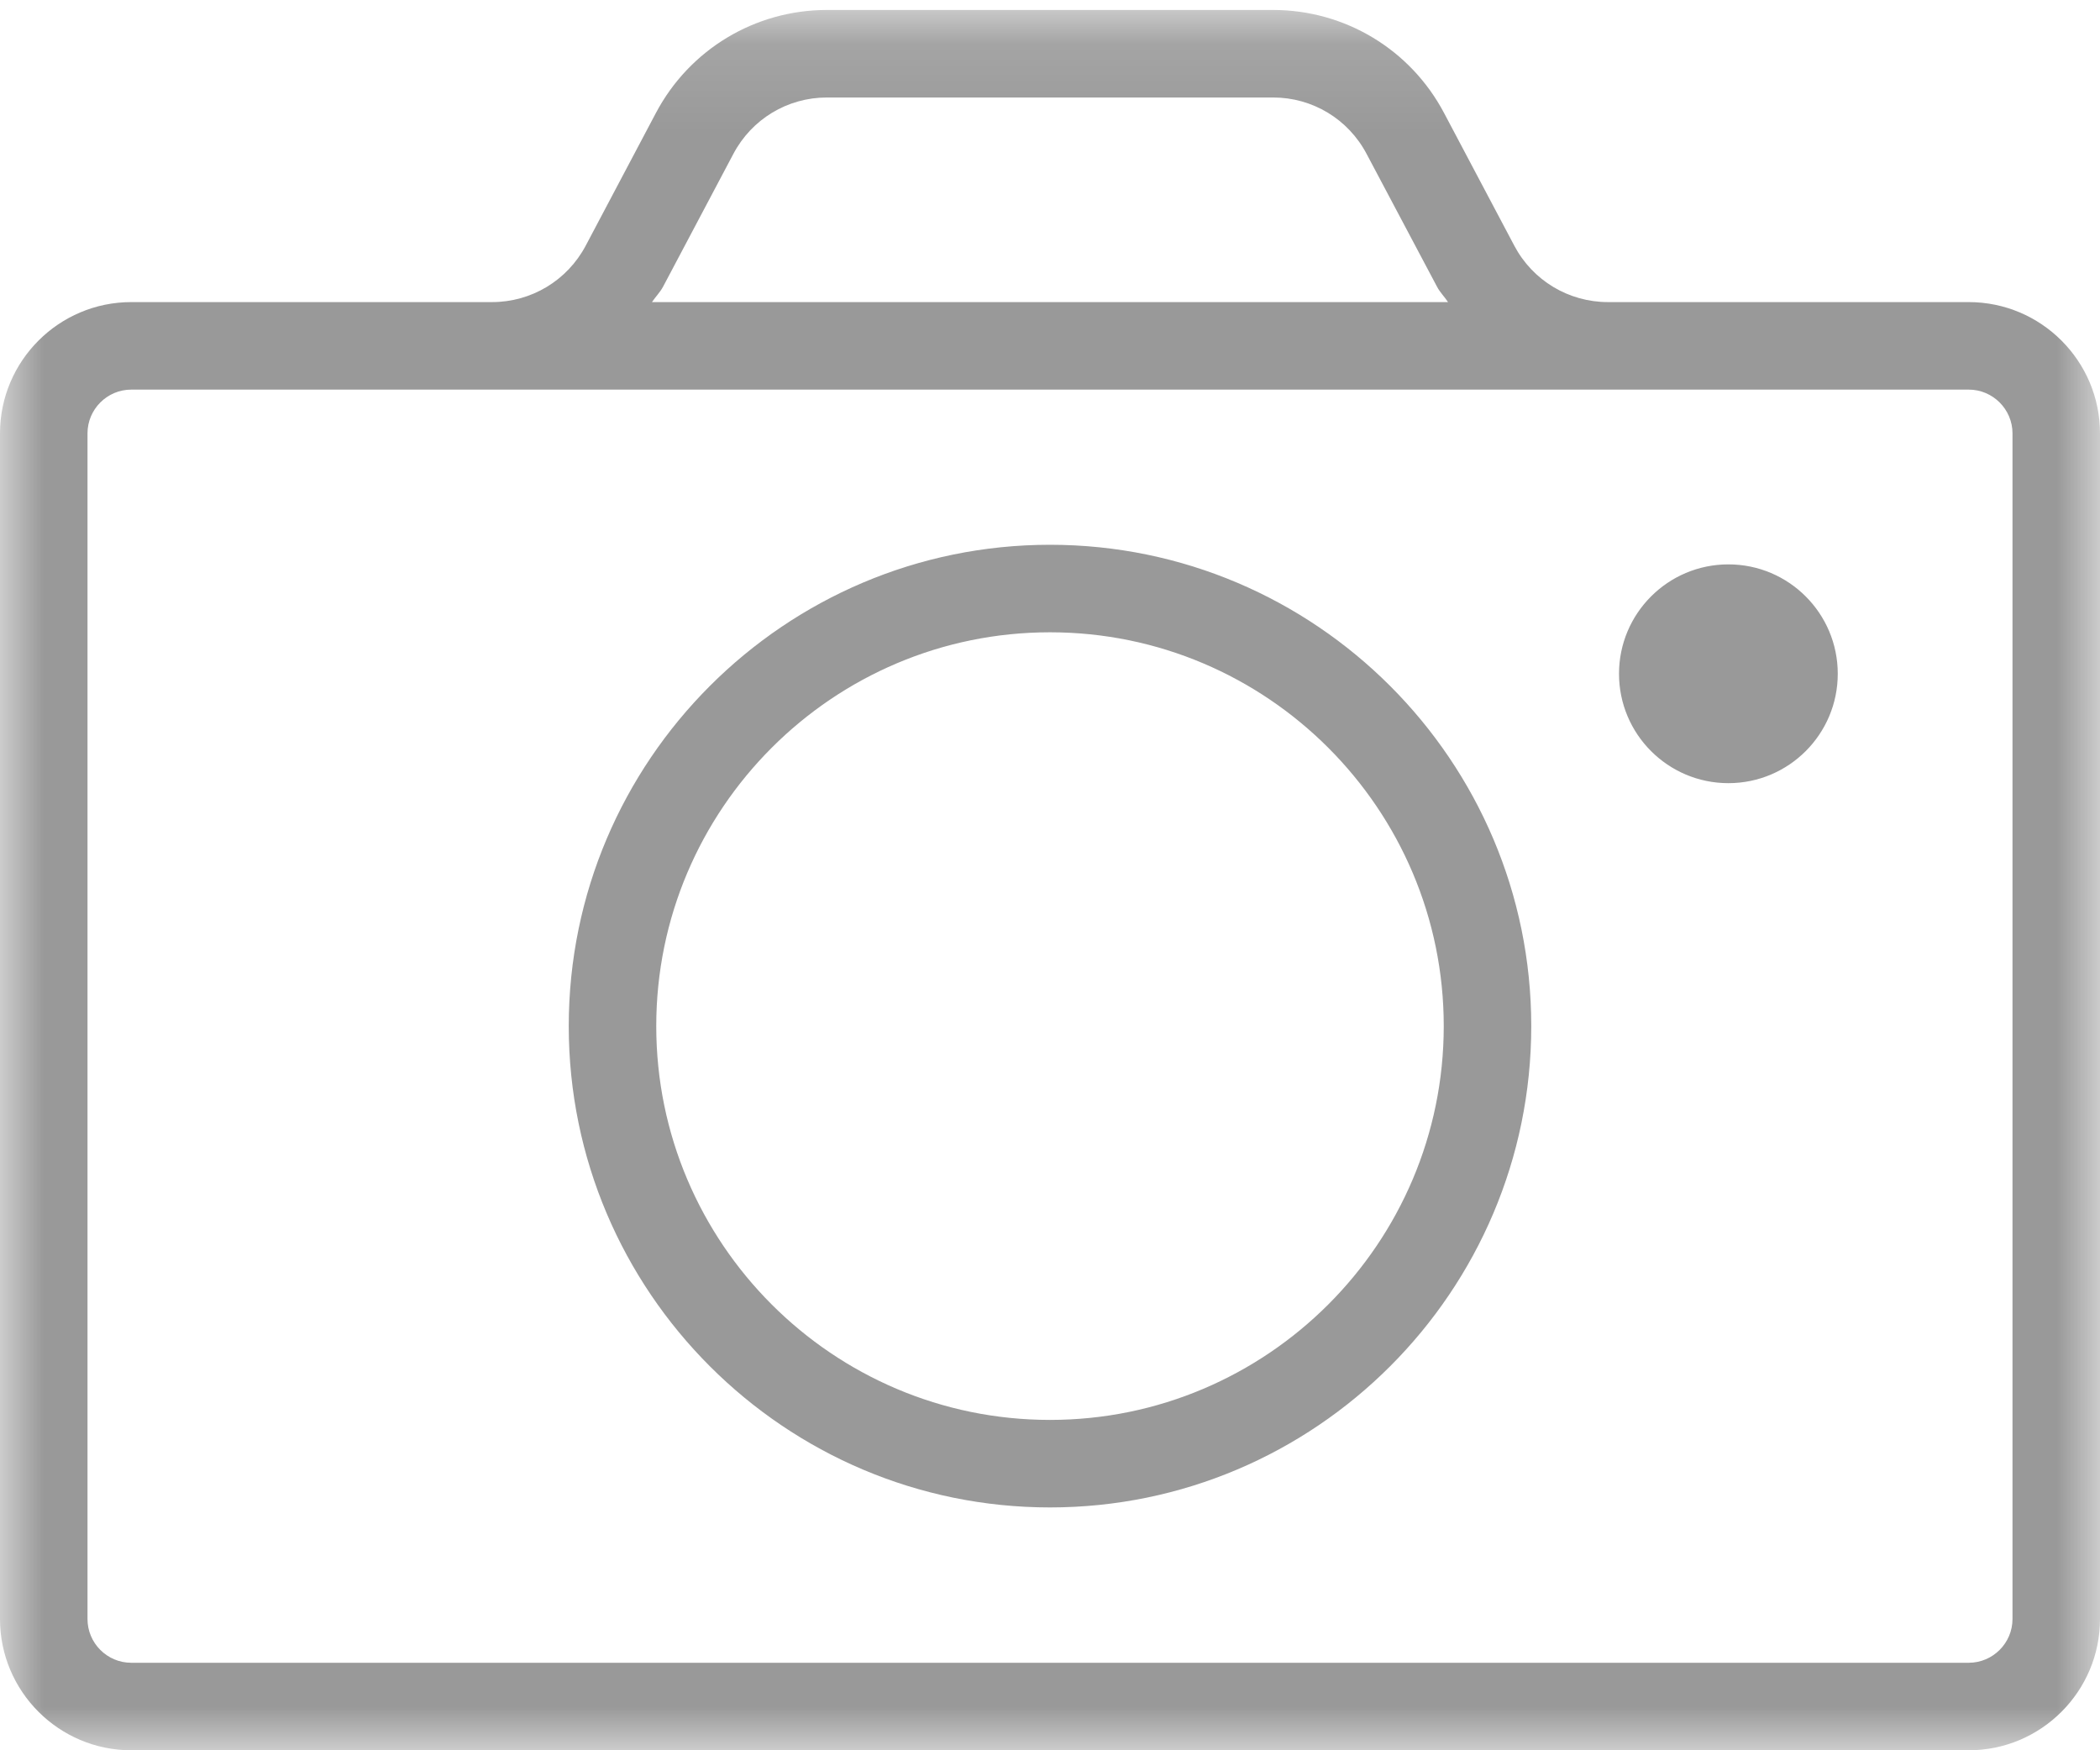 <?xml version="1.0" encoding="UTF-8"?>
<svg width="24px" height="20px" viewBox="0 0 24 20" version="1.1" xmlns="http://www.w3.org/2000/svg" xmlns:xlink="http://www.w3.org/1999/xlink">
    <!-- Generator: Sketch 40.2 (33826) - http://www.bohemiancoding.com/sketch -->
    <title>Icon / Camera</title>
    <desc>Created with Sketch.</desc>
    <defs>
        <polygon id="path-1" points="0 0.114 24 0.114 24 20 0 20"></polygon>
    </defs>
    <g id="Page-1" stroke="none" stroke-width="1" fill="none" fill-rule="evenodd">
        <g id="Request-Trunk-Form---Choose-Trunk-Type-Copy" transform="translate(-105, -632)">
            <g id="Group-7" transform="translate(12, 629)">
                <g id="Icon-/-Camera" transform="translate(93, 3)">
                    <mask id="mask-2" fill="white">
                        <use xlink:href="#path-1"></use>
                    </mask>
                    <g id="Clip-2"></g>
                    <path d="M19.753,6.449 C19.063,6.449 18.503,7.009 18.503,7.699 C18.503,8.389 19.063,8.949 19.753,8.949 C20.443,8.949 21.003,8.389 21.003,7.699 C21.003,7.009 20.443,6.449 19.753,6.449 L19.753,6.449 Z M12,16.225 C9.518,16.225 7.5,14.207 7.5,11.725 C7.5,9.244 9.518,7.225 12,7.225 C14.481,7.225 16.5,9.244 16.5,11.725 C16.5,14.207 14.481,16.225 12,16.225 L12,16.225 Z M12,6.225 C8.968,6.225 6.5,8.693 6.5,11.725 C6.5,14.758 8.968,17.225 12,17.225 C15.032,17.225 17.5,14.758 17.5,11.725 C17.5,8.693 15.032,6.225 12,6.225 L12,6.225 Z M23,18.5 C23,18.775 22.775,19 22.5,19 L1.5,19 C1.224,19 1,18.775 1,18.5 L1,4.952 C1,4.677 1.224,4.452 1.5,4.452 L3.758,4.452 L5.623,4.452 L18.377,4.452 L20.242,4.452 L22.5,4.452 C22.775,4.452 23,4.677 23,4.952 L23,18.5 Z M7.578,3.276 L8.381,1.759 C8.591,1.361 9,1.114 9.45,1.114 L14.55,1.114 C15,1.114 15.409,1.361 15.619,1.76 L16.423,3.276 C16.457,3.341 16.509,3.391 16.549,3.452 L7.451,3.452 C7.492,3.391 7.543,3.341 7.578,3.276 L7.578,3.276 Z M22.5,3.452 L20.242,3.452 L18.377,3.452 C17.927,3.452 17.516,3.205 17.306,2.807 L16.504,1.292 C16.12,0.565 15.371,0.114 14.55,0.114 L9.45,0.114 C8.629,0.114 7.88,0.565 7.496,1.291 L6.694,2.807 C6.483,3.205 6.073,3.452 5.623,3.452 L3.758,3.452 L1.5,3.452 C0.673,3.452 0,4.125 0,4.952 L0,18.5 C0,19.327 0.673,20 1.5,20 L22.5,20 C23.327,20 24,19.327 24,18.5 L24,4.952 C24,4.125 23.327,3.452 22.5,3.452 L22.5,3.452 Z" id="Fill-1" fill="#999999" mask="url(#mask-2)"></path>
                </g>
            </g>
        </g>
    </g>
</svg>
